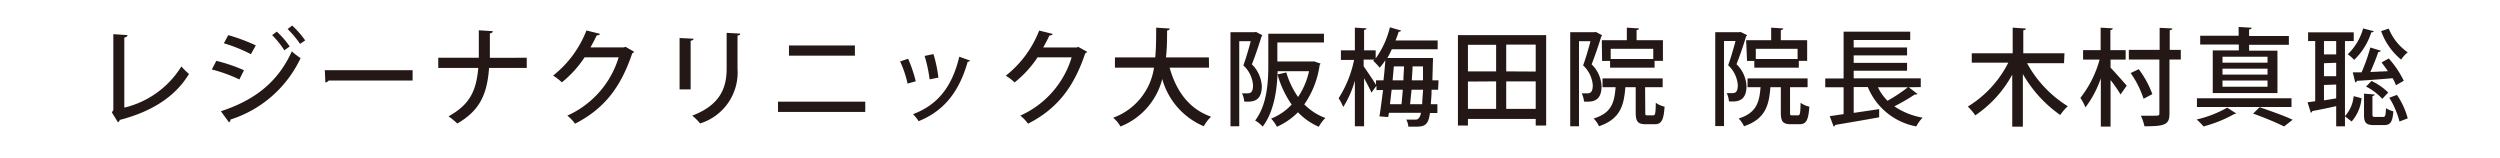 <svg xmlns="http://www.w3.org/2000/svg" viewBox="0 0 284.77 18.05"><defs><style>.cls-1{fill:#231815;}.cls-2{fill:none;}</style></defs><title>name_11</title><g id="レイヤー_2" data-name="レイヤー 2"><g id="レイヤー_1-2" data-name="レイヤー 1"><path class="cls-1" d="M14.16,12.26a10.51,10.51,0,0,0,6.5-4.69,7.69,7.69,0,0,0,.87.85c-1.58,2.63-4.32,4.32-7.89,5.24a.33.33,0,0,1-.21.26l-.69-1.12.17-.26V3.89L14.52,4c0,.13-.12.24-.36.28Z"/><path class="cls-1" d="M24.64,6.93A18.61,18.61,0,0,1,27.79,8l-.52,1.05a17.85,17.85,0,0,0-3.14-1.14Zm.52,5.74c3.76-1.23,6.47-3.25,8.08-6.82a8.36,8.36,0,0,0,1,.77,13.26,13.26,0,0,1-8,7,.28.28,0,0,1-.16.31ZM26,4a21.36,21.36,0,0,1,3.14,1.17l-.56,1A17.68,17.68,0,0,0,25.5,4.93Zm5.53-.4A10.11,10.11,0,0,1,33,5.29l-.61.44A10.45,10.45,0,0,0,31,4Zm1.75-.69a10.31,10.31,0,0,1,1.48,1.69L34.18,5a10.7,10.7,0,0,0-1.42-1.69Z"/><path class="cls-1" d="M37,8H47V9.17H37.44a.5.5,0,0,1-.38.22Z"/><path class="cls-1" d="M60,7.74H55.71c-.22,2.93-1,4.82-3.62,6.33a8.14,8.14,0,0,0-1-.82c2.43-1.34,3.16-2.9,3.39-5.51H49.92V6.58h4.62c0-.91,0-1.95,0-3.13l1.59.1c0,.14-.12.23-.33.25,0,1,0,1.94,0,2.78H60Z"/><path class="cls-1" d="M72.22,5.89c0,.08-.14.15-.21.2-1.31,3.9-3.23,6.33-6.51,8a4.45,4.45,0,0,0-.88-.92,10.63,10.63,0,0,0,5.85-6.64H66.59A12.36,12.36,0,0,1,64,9.38a5.87,5.87,0,0,0-1-.77,12.09,12.09,0,0,0,3.8-5.14l1.53.38c0,.12-.2.18-.36.18-.22.48-.47.93-.71,1.37h3.81l.18-.07Z"/><path class="cls-1" d="M77.41,10.18V4.33L79,4.41c0,.11-.12.21-.33.23v5.54Zm6.91-6.35c0,.12-.11.2-.31.22V7.83a6.08,6.08,0,0,1-4.26,6.23,6.32,6.32,0,0,0-.9-.89c3.24-1.22,3.92-3.24,3.92-5.34V3.74Z"/><path class="cls-1" d="M98.56,11.58v1.17H88.62V11.58Zm-1.18-6.4V6.34H89.87V5.18Z"/><path class="cls-1" d="M103.44,6.69a15,15,0,0,1,.87,2.57l-.93.26A11.93,11.93,0,0,0,102.53,7Zm7.06.21a.28.28,0,0,1-.27.13c-1,3.51-2.77,5.64-5.59,6.77A5.59,5.59,0,0,0,104,13c2.7-1,4.43-3,5.27-6.54Zm-4.17-.74a15.23,15.23,0,0,1,.56,2.68l-1,.2a16.12,16.12,0,0,0-.57-2.67Z"/><path class="cls-1" d="M123.82,5.89c0,.08-.14.15-.21.2-1.31,3.9-3.23,6.33-6.51,8a4.45,4.45,0,0,0-.88-.92,10.63,10.63,0,0,0,5.85-6.64h-3.88a12.36,12.36,0,0,1-2.62,2.86,5.87,5.87,0,0,0-1-.77,12.09,12.09,0,0,0,3.8-5.14l1.53.38c0,.12-.2.18-.36.18-.22.48-.47.93-.71,1.37h3.81l.18-.07Z"/><path class="cls-1" d="M137.72,7.71h-4.49c.75,2.66,2.2,4.7,4.72,5.58a4.69,4.69,0,0,0-.83,1.09A8.22,8.22,0,0,1,132.39,9a7.91,7.91,0,0,1-4.76,5.41,3.58,3.58,0,0,0-.83-1,7.18,7.18,0,0,0,4.65-5.7H127V6.54h4.59c.11-1.16.1-2.32.11-3.39l1.54.1c0,.12-.11.2-.3.23,0,.95,0,2-.13,3.06h4.89Z"/><path class="cls-1" d="M143.06,3.63l.73.39a.24.24,0,0,1-.1.15c-.28.94-.71,2.19-1.09,3.16a3.76,3.76,0,0,1,1.13,2.48c0,1.85-1.18,1.8-2,1.76a2.64,2.64,0,0,0-.26-.94h.65c.35,0,.61-.16.61-.93a3.42,3.42,0,0,0-1.1-2.25c.31-.84.62-1.93.84-2.76h-1.31v9.69h-1V3.67h2.77ZM145.5,7h4.05l.19,0a3.9,3.9,0,0,0,.68.23,1,1,0,0,1-.1.18,10.39,10.39,0,0,1-1.75,4.48,6.58,6.58,0,0,0,2.4,1.55,4.36,4.36,0,0,0-.75,1,7.22,7.22,0,0,1-2.37-1.65,8,8,0,0,1-2.4,1.65,3.94,3.94,0,0,0-.66-.93,6.4,6.4,0,0,0,2.34-1.6,11.32,11.32,0,0,1-1.61-3.43l1-.23a9.67,9.67,0,0,0,1.34,2.8,8.54,8.54,0,0,0,1.25-2.94h-3.58c-.05,2-.38,4.58-1.7,6.31a3.39,3.39,0,0,0-.86-.69c1.38-1.82,1.5-4.42,1.5-6.33V3.84h6.34v1H145.5Z"/><path class="cls-1" d="M163.81,10.22h-.74c0,.66-.06,1.2-.09,1.65h.75v1h-.85c-.18,1.46-.67,1.56-1.71,1.56h-.75a1.85,1.85,0,0,0-.24-.81c.48,0,.9,0,1.12,0s.46-.21.56-.77h-3.65l-.08.48-1-.07c.13-.81.27-1.89.41-3h-.75V9.77l-.57.78c-.17-.39-.52-1.06-.84-1.64v5.47h-1.05V9.19a11.49,11.49,0,0,1-1.32,3,5.87,5.87,0,0,0-.53-1,12.88,12.88,0,0,0,1.76-4.36h-1.5V5.73h1.59V3.15l1.32.08c0,.09-.08.15-.27.19V5.73h1.32v.93a10.13,10.13,0,0,0,1.62-3.55l1.28.37a.26.26,0,0,1-.28.13,9.84,9.84,0,0,1-.36,1h4.8v1h-5.22a10.82,10.82,0,0,1-.51,1h4.64l.56,0c0,.06-.06,2.13-.07,2.54h.7Zm-7.07-1.07h.85c.09-.79.16-1.57.21-2.29a7.25,7.25,0,0,1-.64.85,9.12,9.12,0,0,0-.74-.79l.12-.13h-1.21v.77c.32.43,1.16,1.69,1.41,2.11Zm2.9,2.72c.05-.49.1-1,.15-1.65h-1.27c-.07.57-.13,1.14-.19,1.65Zm.22-2.72c0-.54.06-1.09.07-1.59h-1.16l-.14,1.59Zm.76,2.72H162c0-.44.06-1,.1-1.65h-1.31Zm.28-4.31c0,.51-.06,1-.08,1.59h1.27c0-.48,0-1,0-1.59Z"/><path class="cls-1" d="M166.07,4h10.05v10.3h-1.19v-.75h-7.72v.75h-1.14Zm4.35,1.1h-3.21V8.13h3.21Zm-3.21,4.19v3.11h3.21V9.27Zm7.72-1.14V5.08h-3.36V8.13Zm-3.36,4.25h3.36V9.27h-3.36Z"/><path class="cls-1" d="M181.76,3.63l.73.39a.24.24,0,0,1-.1.15c-.28.94-.71,2.19-1.09,3.16a3.71,3.71,0,0,1,1.13,2.48c0,1.85-1.18,1.8-2,1.76a2.64,2.64,0,0,0-.26-.94h.65c.35,0,.61-.16.61-.93a3.42,3.42,0,0,0-1.1-2.25c.31-.84.62-1.93.84-2.76h-1.31v9.69h-1V3.67h2.78Zm5.65,9.14c0,.34,0,.37.25.37h.65c.23,0,.28-.18.3-1.43a2.81,2.81,0,0,0,1,.44c-.11,1.58-.37,2-1.14,2h-1c-.93,0-1.15-.32-1.15-1.36V9.93h-1.18c-.16,2.12-.6,3.63-3,4.45a3,3,0,0,0-.61-.88c2-.62,2.36-1.75,2.5-3.57h-1.49v-1h6.85v1h-2Zm-4.95-8.19h2.85V3.15l1.38.09c0,.09-.09.17-.27.19V4.58h3V6.93h-.95v.78h-5.07V6.94h-.91Zm5.86,2.14V5.56h-4.85V6.72Z"/><path class="cls-1" d="M198.25,3.63,199,4a.22.22,0,0,1-.11.15c-.27.94-.7,2.19-1.09,3.16a3.73,3.73,0,0,1,1.14,2.48c0,1.85-1.18,1.8-2,1.76a2.63,2.63,0,0,0-.25-.94h.65c.35,0,.61-.16.61-.93a3.46,3.46,0,0,0-1.1-2.25c.31-.84.62-1.93.84-2.76h-1.31v9.69h-1V3.67h2.77Zm5.65,9.14c0,.34,0,.37.25.37h.65c.23,0,.28-.18.3-1.43a2.73,2.73,0,0,0,1,.44c-.11,1.58-.37,2-1.14,2H204c-.93,0-1.15-.32-1.15-1.36V9.93h-1.19c-.15,2.12-.6,3.63-3,4.45a3.47,3.47,0,0,0-.61-.88c1.95-.62,2.36-1.75,2.49-3.57h-1.48v-1h6.84v1h-2Zm-5-8.19h2.85V3.15l1.38.09c0,.09-.1.17-.28.19V4.58h3V6.93h-.95v.78h-5.07V6.94H199Zm5.86,2.14V5.56H200V6.72Z"/><path class="cls-1" d="M217.42,9.94l1,.76a.37.37,0,0,1-.31.06,21.19,21.19,0,0,1-2.33,1.35A8.13,8.13,0,0,0,219,13.4a4.36,4.36,0,0,0-.72,1,7.44,7.44,0,0,1-5.52-4.48h-1.61v2.94l2.9-.43,0,.93c-1.84.34-3.78.66-5,.87a.25.25,0,0,1-.18.19l-.45-1.19L210,13V9.94h-2.09v-1H210V3.61h7.59v.95h-6.44v.85h6.08v.9h-6.08v.85h6.08v.9h-6.08v.86h7.64v1Zm-3.51,0A5.88,5.88,0,0,0,215,11.48a18,18,0,0,0,2.32-1.54Z"/><path class="cls-1" d="M235.11,7.2H230.9a13.2,13.2,0,0,0,4.64,4.9,5.16,5.16,0,0,0-.86,1,14.42,14.42,0,0,1-4.26-4.67v6h-1.21V8.5A13.15,13.15,0,0,1,225,13.14a6.29,6.29,0,0,0-.85-1,12.39,12.39,0,0,0,4.61-5h-4.16V6.07h4.66V3.15l1.5.1c0,.11-.08.17-.29.2V6.07h4.69Z"/><path class="cls-1" d="M240.41,6.79v.92c.4.41,1.57,1.72,1.84,2.05l-.7,1a15.67,15.67,0,0,0-1.14-1.64v5.3H239.3V8.92a11.89,11.89,0,0,1-1.75,3.31,5.89,5.89,0,0,0-.58-1.08,12.15,12.15,0,0,0,2.19-4.36h-1.88V5.71h2V3.15l1.38.08c0,.1-.08.16-.27.2V5.71h1.74V6.79Zm8-1.11v1.1h-1.29V12.9c0,1.26-.43,1.5-2.85,1.48a5.5,5.5,0,0,0-.41-1.2c.48,0,.94,0,1.3,0,.78,0,.81,0,.81-.3V6.78h-3.48V5.68H246V3.17l1.44.07c0,.11-.08.17-.29.2V5.68Zm-4.79,2.2a11.05,11.05,0,0,1,1.55,2.84l-1,.53a11.14,11.14,0,0,0-1.47-2.93Z"/><path class="cls-1" d="M254.72,12.92a.56.56,0,0,1-.24.08A14.75,14.75,0,0,1,251,14.4a8.23,8.23,0,0,0-.78-.79,12.89,12.89,0,0,0,3.48-1.35Zm6.3-1.73v1H250.25v-1Zm-6-5.45V5.07h-4.4v-1H255v-1l1.49.09c0,.1-.1.16-.3.2V4.1h4.53v1h-4.53v.67h3.23V10.6h-7.37V5.74Zm3.27,1.4V6.46h-5.13v.68Zm0,1.36V7.82h-5.13V8.5Zm0,1.38V9.17h-5.13v.71Zm1.89,4.52a36,36,0,0,0-3.53-1.46l.74-.73c1.33.46,2.85,1,3.76,1.43Z"/><path class="cls-1" d="M268.11,4.68h-1v9.71h-1v-2.3c-1,.23-2,.43-2.72.56a.23.23,0,0,1-.17.19l-.37-1.19.87-.12V4.68h-.81v-1h5.2Zm-2,1.52V4.68h-1.39V6.2Zm-1.39,1V8.68h1.39V7.15Zm0,2.48v1.75c.44-.07.92-.14,1.39-.23V9.63ZM269,11.19a4.63,4.63,0,0,1-1.13,2.65l-.77-.6a3.92,3.92,0,0,0,1-2.29Zm1.38-7.64c0,.1-.12.14-.27.13a7.43,7.43,0,0,1-1.95,3.14,4.92,4.92,0,0,0-.73-.64,6.55,6.55,0,0,0,1.75-2.94Zm1.72,3.11a10.78,10.78,0,0,1,1.71,2.54l-.89.51a5.6,5.6,0,0,0-.38-.8c-1.52.13-3.06.24-4.07.3a.23.23,0,0,1-.19.18L268,8.24l1,0a20,20,0,0,0,1-2.83l1.21.37a.32.32,0,0,1-.3.14c-.23.67-.57,1.54-.91,2.28l2-.09c-.23-.35-.48-.67-.72-1ZM270.24,13c0,.29.05.32.33.32h.88c.24,0,.3-.12.33-1a2.77,2.77,0,0,0,.84.36c-.09,1.26-.36,1.57-1.06,1.57h-1.12c-.95,0-1.16-.28-1.16-1.2V10.67l1.22.09c0,.08-.08.14-.26.18Zm1.12-1.74a6.34,6.34,0,0,0-1.85-1.4l.63-.64a7.13,7.13,0,0,1,1.9,1.32Zm.74-8a6,6,0,0,0,2.16,2.7,3.69,3.69,0,0,0-.75.83,7.38,7.38,0,0,1-2.28-3.25Zm1.22,10.58a9.7,9.7,0,0,0-1.16-2.71l.87-.32a8.66,8.66,0,0,1,1.23,2.67Z"/><rect class="cls-2" width="284.77" height="18.05"/></g></g></svg>